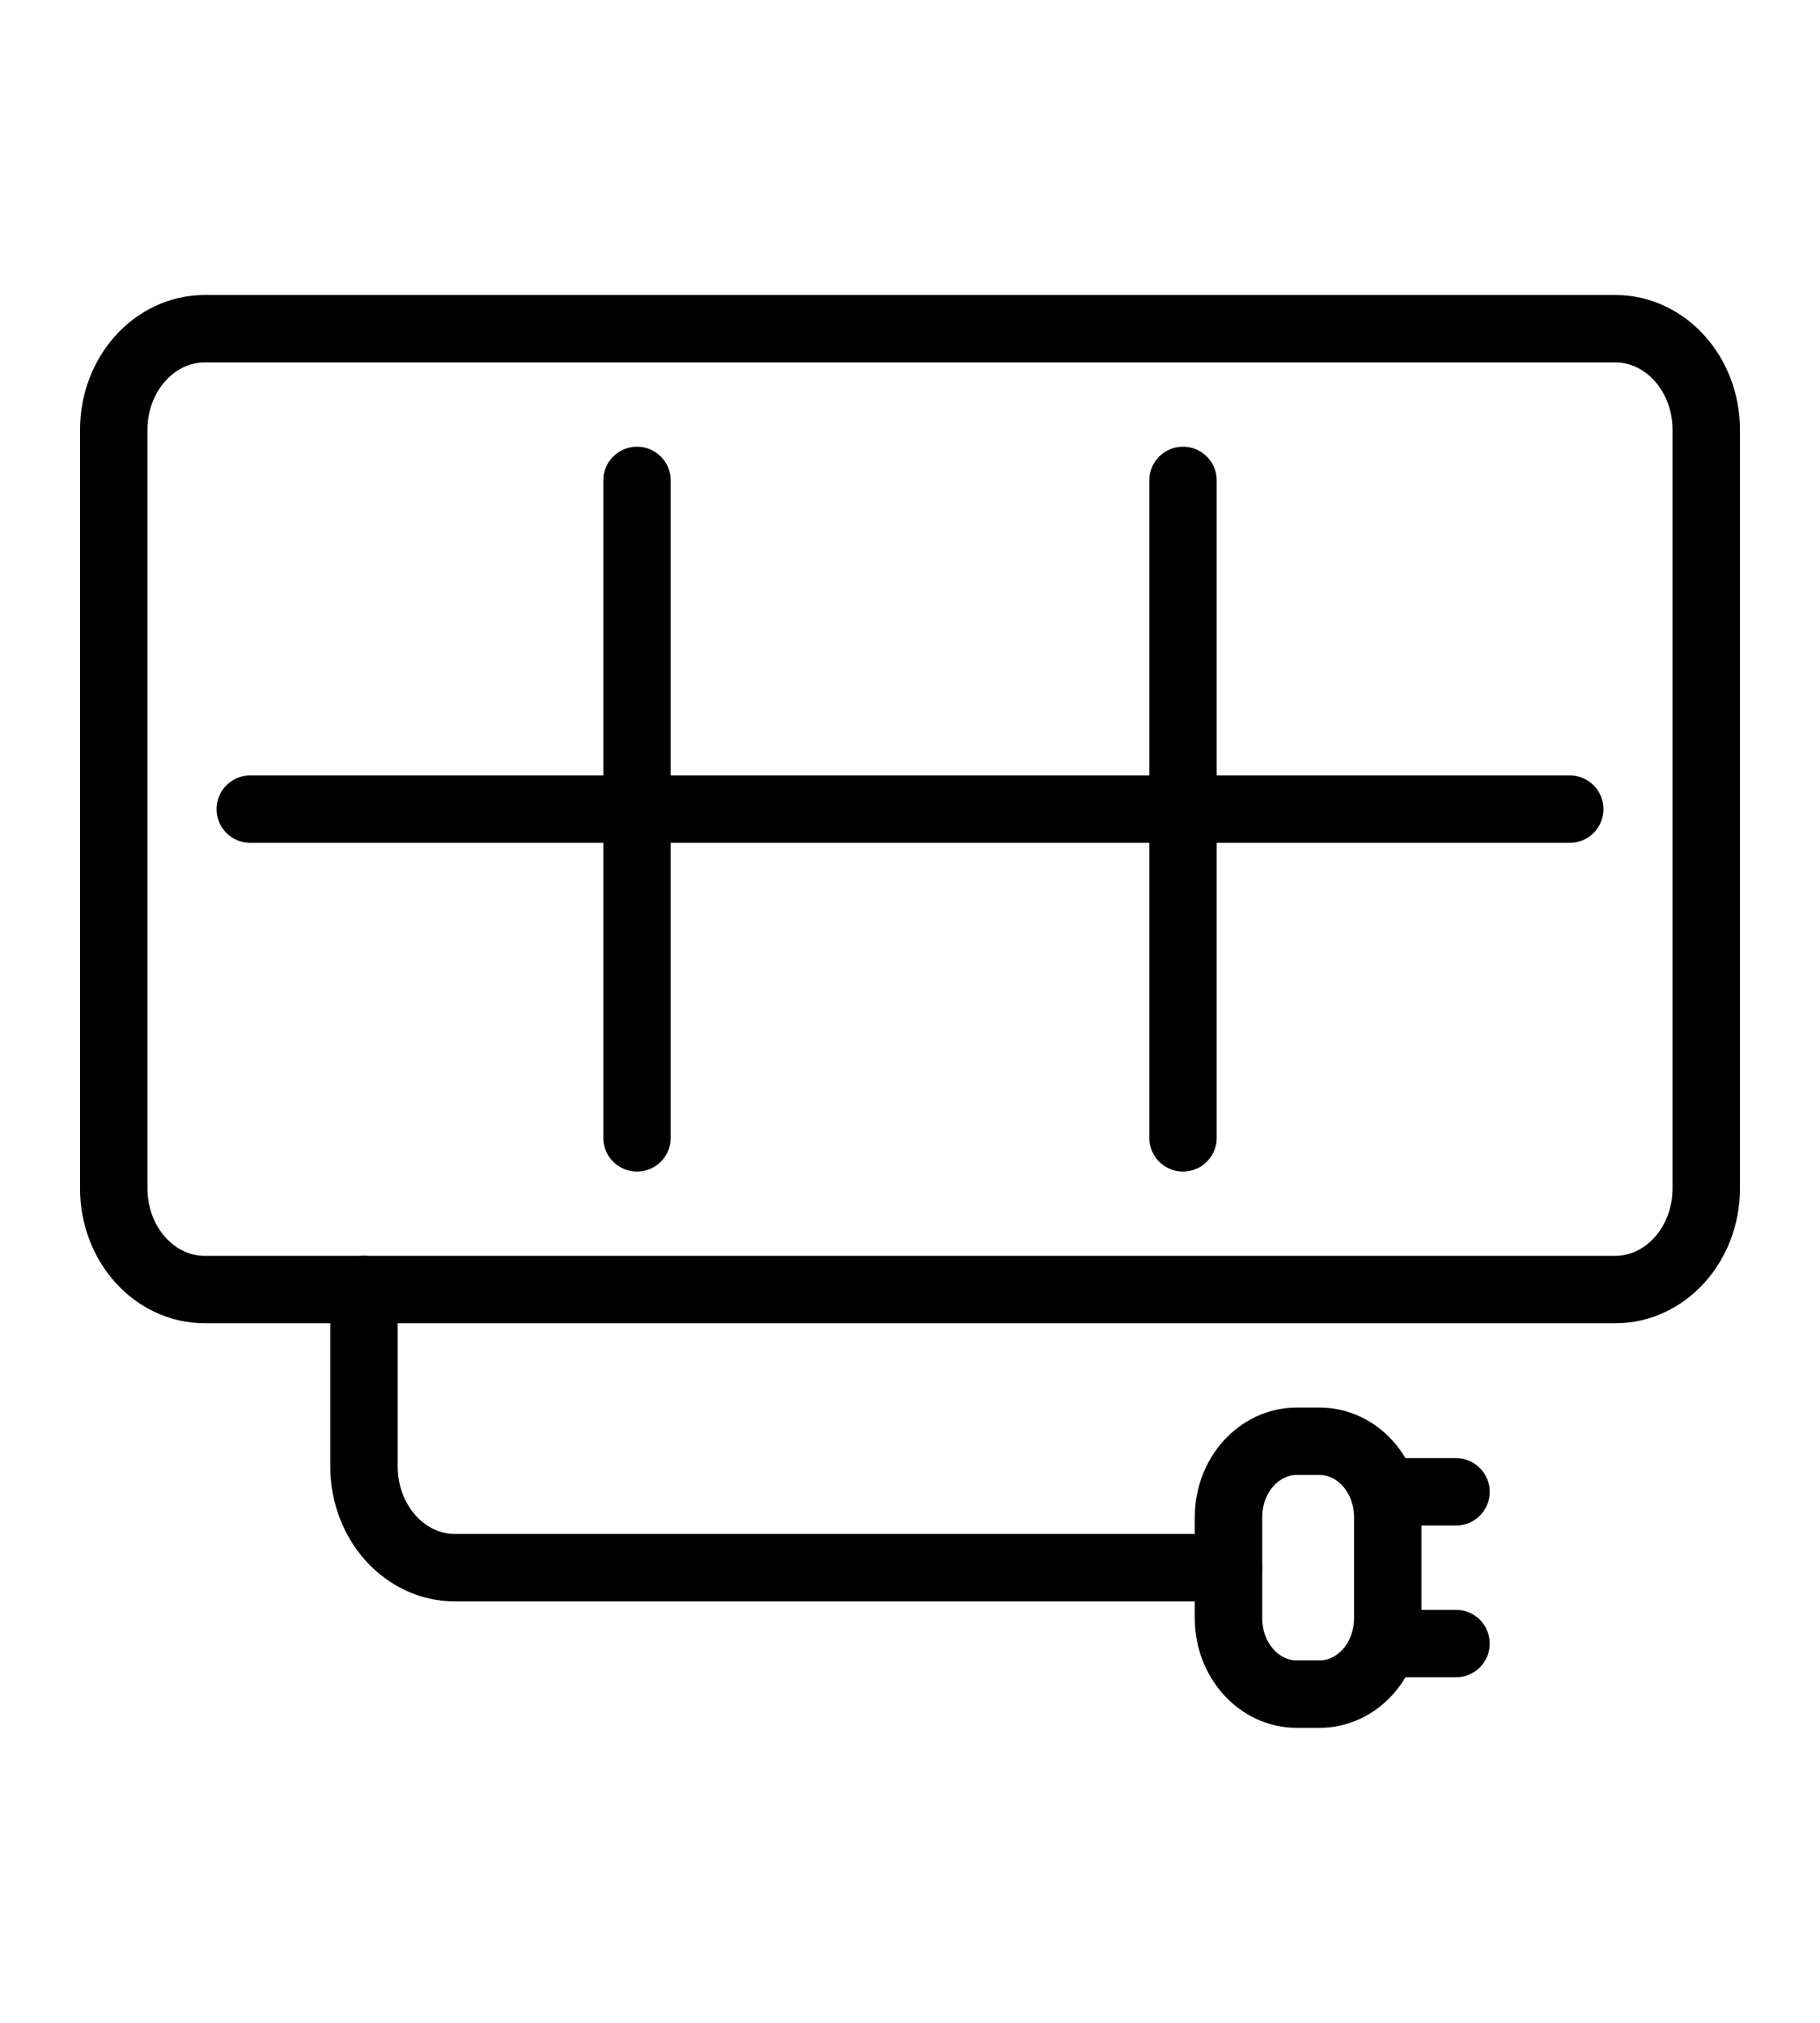 <svg width="54" height="60" viewBox="0 0 54 60" fill="none" xmlns="http://www.w3.org/2000/svg">
<path d="M47.925 38.25C49.416 38.25 50.625 36.907 50.625 35.25V12.75C50.625 11.093 49.416 9.75 47.925 9.75H6.075C4.584 9.75 3.375 11.093 3.375 12.75V35.25C3.375 36.907 4.584 38.25 6.075 38.25H47.925Z" stroke="black" stroke-width="2" stroke-miterlimit="10" stroke-linecap="round"/>
<path d="M18.9 14.25V33.75" stroke="black" stroke-width="2" stroke-miterlimit="10" stroke-linecap="round"/>
<path d="M35.1 14.25V33.75" stroke="black" stroke-width="2" stroke-miterlimit="10" stroke-linecap="round"/>
<path d="M7.425 24H46.575" stroke="black" stroke-width="2" stroke-miterlimit="10" stroke-linecap="round"/>
<path d="M36.45 46.5H13.5C12.009 46.5 10.8 45.157 10.8 43.5V38.25" stroke="black" stroke-width="2" stroke-miterlimit="10" stroke-linecap="round" stroke-linejoin="round"/>
<path d="M38.475 42.75H39.15C40.269 42.75 41.175 43.757 41.175 45V48C41.175 49.243 40.269 50.25 39.15 50.25H38.475C37.357 50.25 36.45 49.243 36.45 48V45C36.45 43.757 37.357 42.75 38.475 42.75Z" stroke="black" stroke-width="2" stroke-miterlimit="10" stroke-linecap="round" stroke-linejoin="round"/>
<path d="M43.2 44.25H41.06" stroke="black" stroke-width="2" stroke-miterlimit="10" stroke-linecap="round" stroke-linejoin="round"/>
<path d="M43.2 48.75H41.06" stroke="black" stroke-width="2" stroke-miterlimit="10" stroke-linecap="round" stroke-linejoin="round"/>
</svg>
